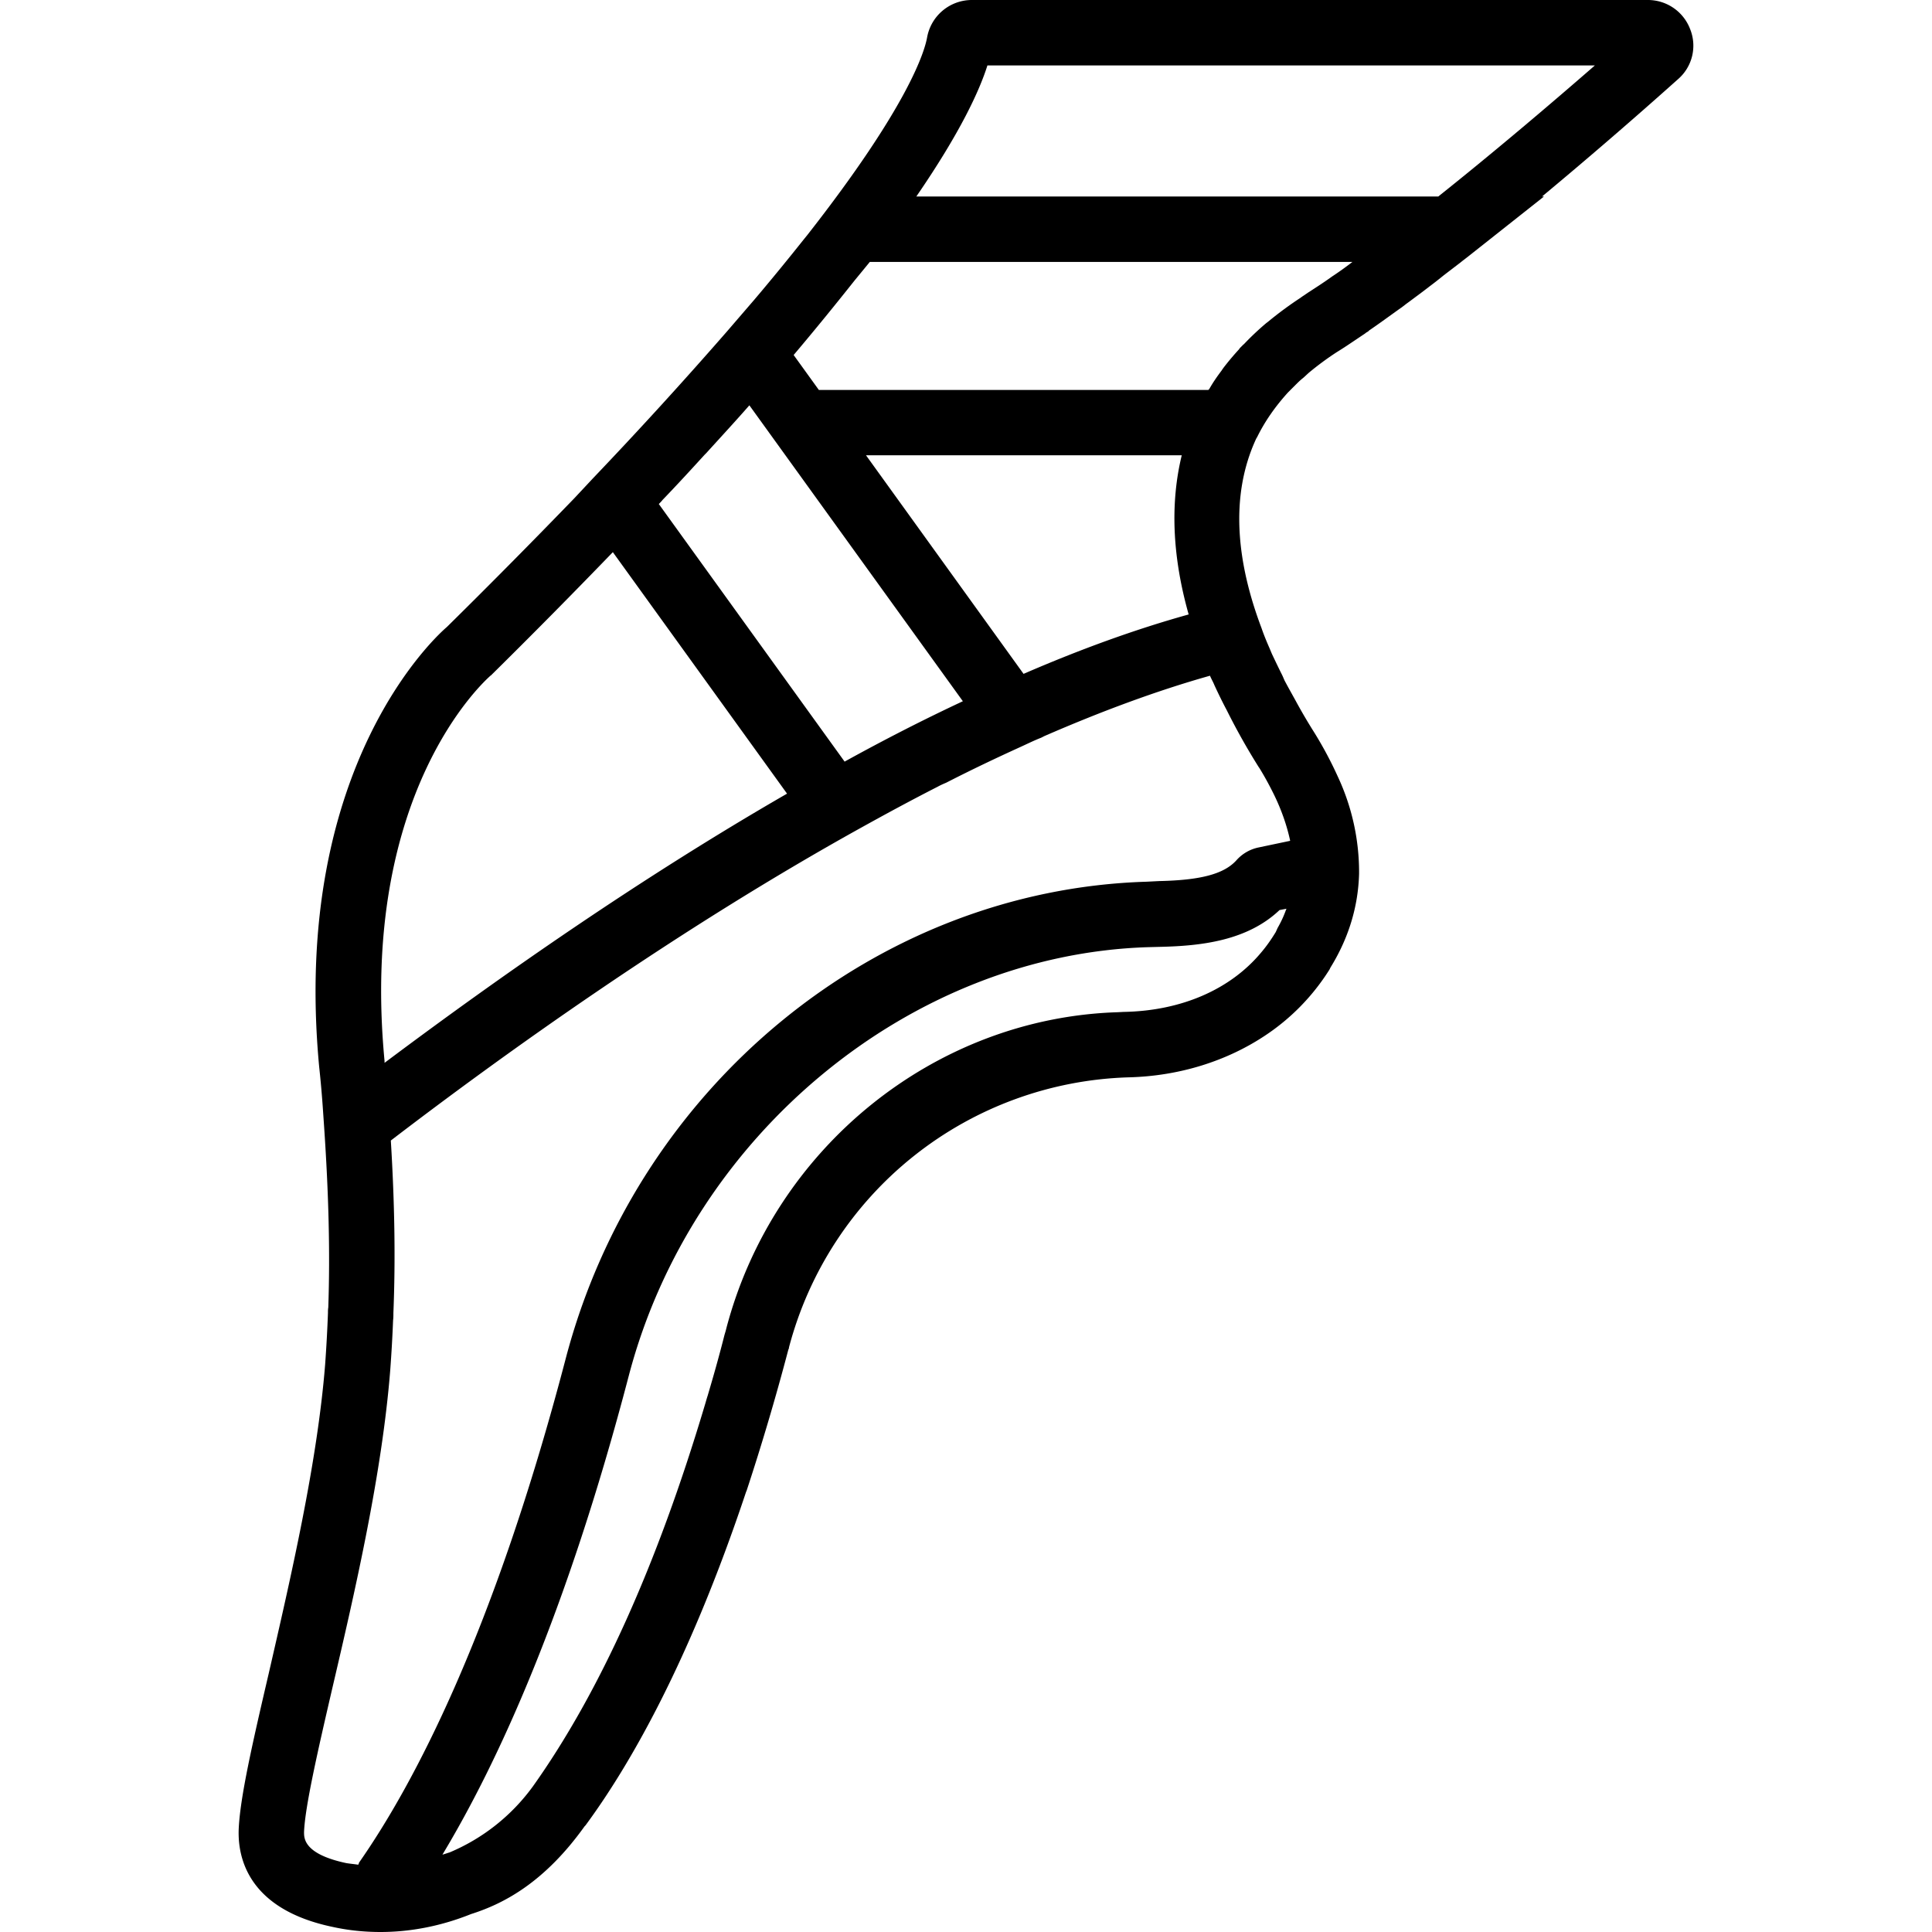 <svg xmlns="http://www.w3.org/2000/svg" width="32" height="32" viewBox="0 0 24 24">
    <path d="M20.996.363A.561.561 0 0 0 20.47 0H12.07a.565.565 0 0 0-.554.469c-.032.172-.23.847-1.489 2.453l-.047.058c-.187.235-.394.489-.613.747l-.336.39a55.384 55.384 0 0 1-1.668 1.828l-.23.246c-.477.493-1 1.024-1.582 1.598-.078.066-1.942 1.691-1.586 5.465.02.184.035.36.047.535l.015.219c.055.812.075 1.547.051 2.234-.004.024-.004.047-.004.07-.008.215-.02.43-.035.637-.098 1.235-.434 2.676-.7 3.836-.202.867-.359 1.55-.374 1.945-.012.356.125.989 1.168 1.207.195.043.394.063.594.063.382 0 .765-.078 1.125-.223.418-.132.918-.402 1.41-1.09l.011-.011c.547-.742 1.29-2.028 1.997-4.149l.003-.004a30.051 30.051 0 0 0 .52-1.757c.004-.008.008-.016.008-.028a4.503 4.503 0 0 1 4.222-3.355c.625-.016 1.211-.2 1.688-.516a2.707 2.707 0 0 0 .805-.824l.011-.023c.196-.317.344-.707.356-1.168a2.805 2.805 0 0 0-.262-1.2 4.776 4.776 0 0 0-.293-.55 6.92 6.92 0 0 1-.234-.399c-.047-.086-.094-.168-.137-.25-.012-.027-.023-.055-.035-.078-.043-.086-.082-.168-.121-.25l-.031-.074c-.036-.082-.07-.164-.098-.246-.3-.793-.406-1.625-.067-2.356l.012-.02c.098-.199.227-.382.383-.554l.043-.043.047-.047c.031-.031.062-.062.098-.09.027-.023.05-.047.082-.074l.043-.035c.093-.074.19-.145.292-.211.07-.043.141-.09.215-.14l.14-.094c.013-.012.024-.016.036-.024l.012-.012c.125-.085.254-.18.39-.277l.012-.008c.027-.02.055-.043.082-.062.09-.067.18-.133.27-.203.058-.043.117-.09.175-.137l.204-.156c.039-.032.082-.063.12-.094l.919-.727h-.024a62.483 62.483 0 0 0 1.692-1.46.55.55 0 0 0 .148-.618zM8.226 6.215c.188-.195.36-.383.528-.567l.02-.02c.187-.206.367-.401.535-.593l2.652 3.676c-.492.23-.98.48-1.469.75l-2.308-3.2c.015-.015.03-.03.043-.046zm6.54 1.418c-.672.187-1.356.437-2.051.738l-1.957-2.715h3.922c-.145.598-.117 1.258.086 1.977zm-8.668.758a89.98 89.98 0 0 0 1.515-1.532l2.164 3c-1.797 1.036-3.53 2.243-5 3.344v-.023c-.316-3.325 1.235-4.715 1.32-4.79zm9.879 2.906a1.355 1.355 0 0 1-.106.23l-.023.051c-.055.09-.114.176-.188.262-.379.45-.98.715-1.691.73h-.008l-.074.004c-2.274.07-4.274 1.684-4.864 3.926-.007.031-.015.055-.023.082-.066.262-.137.512-.21.758-.013.039-.024.082-.036.12-.59 1.977-1.305 3.567-2.137 4.735a2.453 2.453 0 0 1-1.031.816c-.031.009-.059.02-.09.028.68-1.129 1.54-2.988 2.316-5.953.786-2.992 3.5-5.23 6.454-5.32l.152-.004c.512-.012 1.078-.078 1.477-.457l.085-.016s0 .008-.003.008zm-.336-1.762c.07.113.129.223.183.332.098.2.164.395.203.578l-.39.082a.503.503 0 0 0-.278.16c-.152.168-.437.247-.96.258l-.157.008c-3.36.102-6.328 2.543-7.215 5.926-.894 3.41-1.886 5.285-2.566 6.258-.004.008-.004.02-.012.027-.05-.008-.101-.012-.148-.02-.531-.113-.524-.312-.524-.386.012-.313.168-.996.352-1.79.277-1.183.617-2.655.719-3.952.015-.203.027-.407.035-.614.004-.03.004-.062.004-.093.027-.668.015-1.372-.032-2.141 1.434-1.098 3.57-2.625 5.829-3.879.324-.18.648-.355.964-.516.036-.02.07-.035.106-.05.312-.16.617-.305.918-.442.086-.039.172-.082.262-.117l.039-.02c.699-.304 1.39-.562 2.058-.75.016.04.04.079.055.118.047.101.098.207.152.308a8.199 8.199 0 0 0 .402.715zm.898-6.094c-.098.07-.191.13-.281.188l-.086.058-.016.012a4.566 4.566 0 0 0-.398.293l-.031.024a3.417 3.417 0 0 0-.277.262c-.005 0-.005.003-.005.003l-.043.043c-.004.004-.007.012-.011.016a3.327 3.327 0 0 0-.188.223c-.008.011-.02.027-.027.039-.059.078-.11.152-.156.234a.008.008 0 0 0-.008.008h-4.84l-.313-.434c.274-.324.528-.637.754-.922l.192-.234H16.8a4.007 4.007 0 0 1-.262.187zm1.328-1h-6.484c.547-.796.785-1.316.883-1.628h7.546c-.515.449-1.23 1.058-1.945 1.628zm0 0"/>
</svg>
